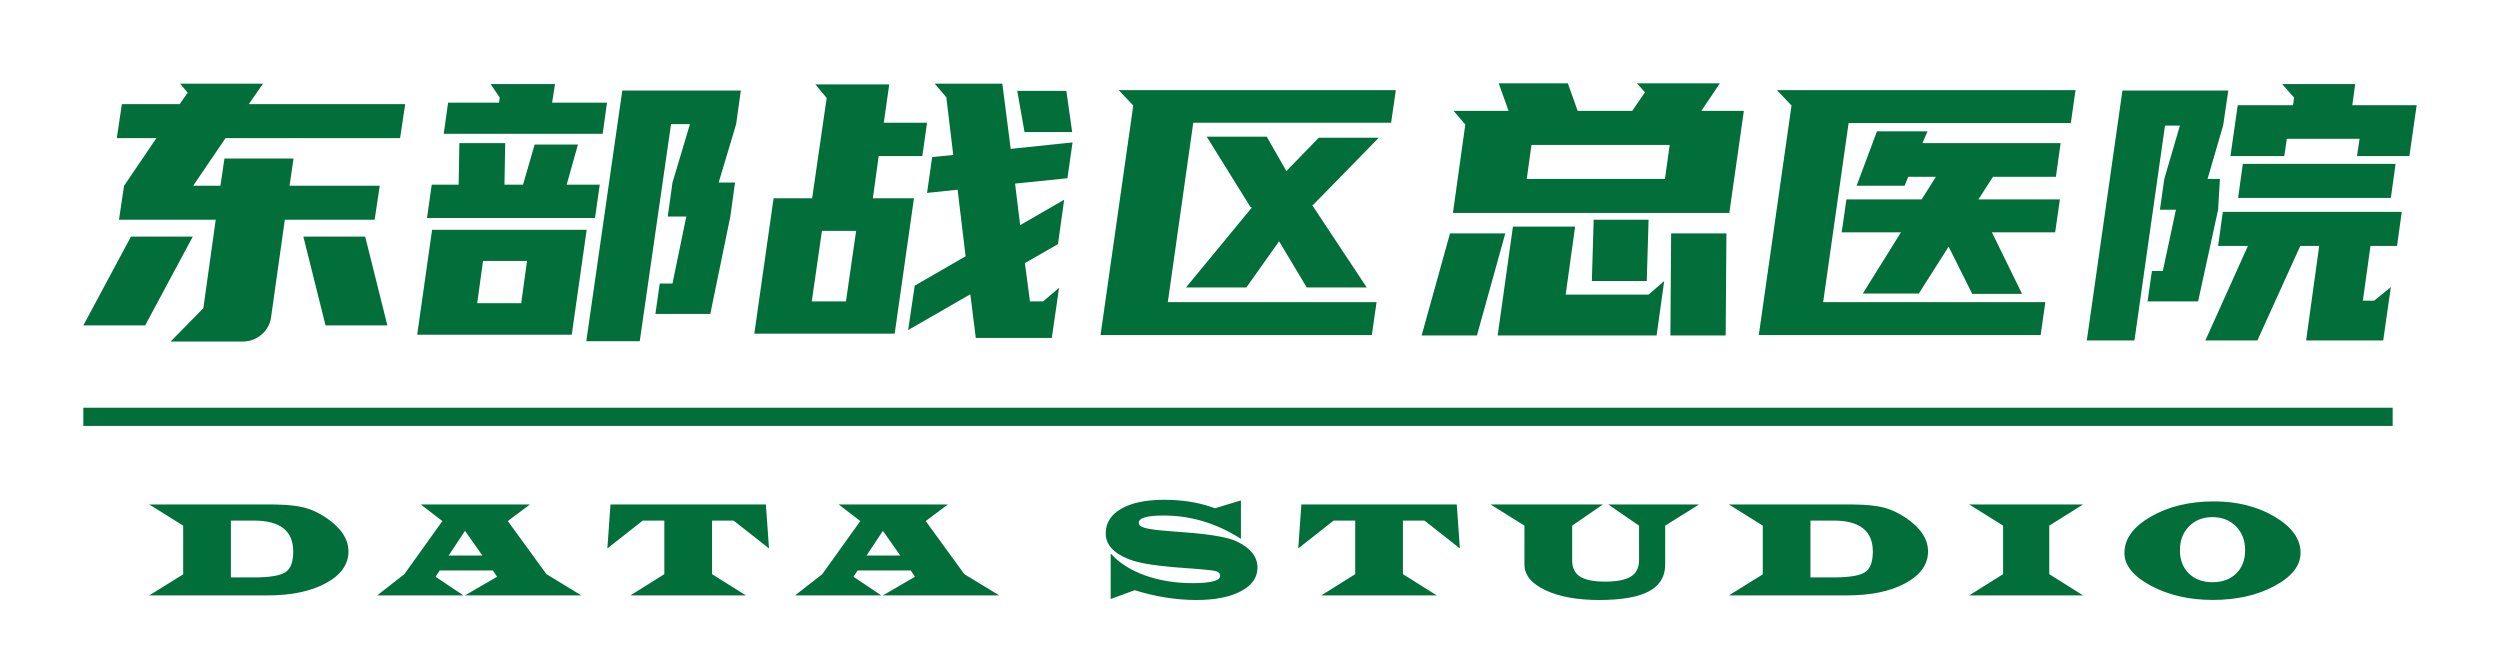 <?xml version="1.0" encoding="UTF-8"?>
<svg width="150px" height="40px" viewBox="0 0 150 40" version="1.1" xmlns="http://www.w3.org/2000/svg" xmlns:xlink="http://www.w3.org/1999/xlink">
    <title>short_logo-150x40-svg</title>
    <g id="页面-1" stroke="none" stroke-width="1" fill="none" fill-rule="evenodd">
        <g id="short_logo-150x40-svg">
            <g id="编组-10">
                <rect id="矩形" x="0" y="0" width="150" height="40"></rect>
                <path d="M96.176,30.268 L94.329,31.539 L94.329,33.618 L94.335,33.762 C94.366,34.136 94.521,34.413 94.8,34.593 C95.114,34.795 95.616,34.897 96.306,34.897 C97.017,34.897 97.535,34.795 97.858,34.591 C98.182,34.387 98.343,34.063 98.343,33.618 L98.343,33.618 L98.343,31.539 L96.496,30.268 L101.944,30.268 L99.91,31.539 L99.91,33.873 L99.905,34.037 C99.859,34.677 99.536,35.157 98.938,35.478 C98.29,35.826 97.295,36 95.952,36 C94.629,36 93.551,35.803 92.717,35.408 C91.884,35.014 91.467,34.502 91.467,33.873 L91.467,33.873 L91.467,31.539 L89.433,30.268 L96.176,30.268 Z M69.843,29.988 C70.893,29.988 71.835,30.131 72.669,30.416 L72.669,30.416 L72.9,30.496 L74.455,30.024 L74.455,32.331 L74.163,32.15 C72.795,31.338 71.344,30.931 69.811,30.931 C68.82,30.931 68.325,31.077 68.325,31.367 C68.325,31.503 68.446,31.606 68.687,31.675 C68.927,31.744 69.381,31.806 70.046,31.859 L70.046,31.859 L71.224,31.951 L71.513,31.975 C72.831,32.092 73.724,32.26 74.191,32.478 C75.03,32.873 75.449,33.4 75.449,34.061 C75.449,34.653 75.117,35.124 74.453,35.474 C73.788,35.825 72.896,36 71.776,36 C70.574,36 69.343,35.804 68.082,35.412 L68.082,35.412 L66.641,35.94 L66.641,33.206 L66.813,33.388 C67.29,33.861 67.914,34.238 68.684,34.517 C69.552,34.831 70.509,34.989 71.556,34.989 C72.658,34.989 73.209,34.843 73.209,34.553 C73.209,34.417 73.135,34.326 72.987,34.279 C72.84,34.233 72.486,34.188 71.926,34.145 L71.926,34.145 L70.716,34.053 L70.399,34.028 C69.158,33.923 68.27,33.765 67.733,33.554 C66.807,33.189 66.344,32.672 66.344,32.003 C66.344,31.374 66.655,30.881 67.276,30.524 C67.897,30.167 68.753,29.988 69.843,29.988 Z M132.833,30.084 C134.234,30.084 135.452,30.391 136.484,31.003 C137.516,31.616 138.033,32.337 138.033,33.166 C138.033,33.936 137.512,34.6 136.472,35.159 C135.431,35.717 134.195,35.996 132.764,35.996 C131.359,35.996 130.125,35.713 129.061,35.147 C127.998,34.58 127.466,33.924 127.466,33.178 C127.466,32.333 127.994,31.606 129.051,30.997 C130.108,30.389 131.369,30.084 132.833,30.084 Z M124.984,30.268 L122.955,31.539 L122.955,34.449 L124.984,35.724 L118.152,35.724 L120.186,34.449 L120.186,31.539 L118.152,30.268 L124.984,30.268 Z M111.014,30.268 L111.318,30.271 C112.006,30.283 112.557,30.34 112.973,30.442 C113.448,30.558 113.913,30.77 114.367,31.079 C115.244,31.684 115.683,32.352 115.683,33.082 C115.683,33.863 115.232,34.498 114.331,34.989 C113.43,35.479 112.261,35.724 110.824,35.724 L110.824,35.724 L103.732,35.724 L105.766,34.461 L105.766,31.539 L103.732,30.268 L111.014,30.268 Z M87.406,30.268 L87.593,32.906 L85.47,31.235 L84.175,31.235 L84.175,34.449 L86.208,35.724 L79.279,35.724 L81.313,34.449 L81.313,31.235 L80.018,31.235 L77.895,32.906 L78.082,30.268 L87.406,30.268 Z M56.871,30.268 L55.543,31.263 L57.861,34.449 L59.956,35.724 L52.974,35.724 L54.898,34.605 L54.646,34.229 L51.455,34.229 L51.208,34.605 L52.88,35.724 L47.704,35.724 L49.336,34.449 L51.618,31.263 L50.319,30.268 L56.871,30.268 Z M45.953,30.268 L46.14,32.906 L44.017,31.235 L42.722,31.235 L42.722,34.449 L44.756,35.724 L37.826,35.724 L39.86,34.449 L39.86,31.235 L38.565,31.235 L36.442,32.906 L36.629,30.268 L45.953,30.268 Z M31.797,30.268 L30.469,31.263 L32.787,34.449 L34.882,35.724 L27.9,35.724 L29.824,34.605 L29.572,34.229 L26.381,34.229 L26.134,34.605 L27.806,35.724 L22.631,35.724 L24.262,34.449 L26.544,31.263 L25.245,30.268 L31.797,30.268 Z M16.24,30.268 L16.543,30.271 C17.231,30.283 17.783,30.34 18.198,30.442 C18.673,30.558 19.138,30.77 19.593,31.079 C20.469,31.684 20.908,32.352 20.908,33.082 C20.908,33.863 20.457,34.498 19.556,34.989 C18.655,35.479 17.486,35.724 16.049,35.724 L16.049,35.724 L8.957,35.724 L10.991,34.461 L10.991,31.539 L8.957,30.268 L16.24,30.268 Z M132.751,31.027 C132.175,31.027 131.705,31.212 131.341,31.581 C130.977,31.95 130.795,32.426 130.795,33.01 C130.795,33.591 130.973,34.057 131.331,34.407 C131.688,34.758 132.161,34.933 132.751,34.933 C133.344,34.933 133.818,34.758 134.174,34.409 C134.53,34.06 134.708,33.594 134.708,33.01 C134.708,32.429 134.525,31.953 134.16,31.583 C133.795,31.213 133.325,31.027 132.751,31.027 Z M110.016,31.235 L108.627,31.235 L108.627,34.645 L109.987,34.645 C110.945,34.645 111.582,34.542 111.897,34.335 C112.213,34.129 112.37,33.714 112.37,33.09 C112.37,31.854 111.585,31.235 110.016,31.235 L110.016,31.235 Z M15.241,31.235 L13.853,31.235 L13.853,34.645 L15.213,34.645 C16.171,34.645 16.807,34.542 17.122,34.335 C17.438,34.129 17.595,33.714 17.595,33.09 C17.595,31.854 16.811,31.235 15.241,31.235 L15.241,31.235 Z M52.974,31.851 L51.995,33.33 L54.017,33.33 L52.974,31.851 Z M27.9,31.851 L26.921,33.33 L28.943,33.33 L27.9,31.851 Z M143.56,24.465 L143.56,25.557 L5,25.557 L5,24.465 L143.56,24.465 Z M15.779,5.021 L14.928,6.246 L24.311,6.246 L24.006,8.287 L13.532,8.287 L11.59,11.145 L13.226,11.145 L13.466,9.512 L17.612,9.512 L17.372,11.145 L22.784,11.145 L22.478,13.186 L17.089,13.186 L16.259,19.074 L16.221,19.247 C16.128,19.585 15.945,19.867 15.67,20.094 C15.35,20.359 14.979,20.492 14.557,20.492 L14.557,20.492 L10.237,20.492 L12.201,18.494 L12.943,13.186 L7.138,13.186 L7.444,11.145 L9.386,8.287 L7.007,8.287 L7.313,6.246 L10.782,6.246 L11.262,5.559 L10.804,5.021 L15.779,5.021 Z M44.451,5.43 L44.168,7.449 L43.12,10.952 L44.102,10.952 L43.819,12.993 L42.618,18.837 L39.324,18.837 L39.585,17.011 L40.349,17.011 L41.178,12.993 L40.065,12.993 L40.349,10.952 L41.397,7.449 L40.262,7.449 L38.385,20.47 L35.178,20.47 L37.338,5.43 L44.451,5.43 Z M144.105,12.714 L143.822,14.755 L142.229,14.755 L141.771,18.042 L142.447,18.042 L143.451,17.226 L142.993,20.427 L138.367,20.427 L139.152,14.755 L138.017,14.755 L135.443,20.427 L132.322,20.427 L134.875,14.755 L133.086,14.755 L133.37,12.714 L144.105,12.714 Z M133.697,5.43 L133.392,7.514 L132.453,10.737 L133.195,10.737 L133.086,12.585 L131.886,18.085 L128.853,18.085 L129.115,16.259 L129.769,16.259 L130.555,12.585 L129.595,12.585 L129.857,10.737 L130.795,7.535 L129.9,7.535 L128.067,20.427 L125.209,20.427 L127.347,5.43 L133.697,5.43 Z M60.14,5.021 L60.642,8.932 L64.352,8.545 L64.046,10.694 L60.904,11.016 L61.209,13.509 L63.85,11.983 L63.479,14.647 L61.493,15.786 L61.799,18.085 L62.584,18.085 L63.544,17.269 L63.108,20.277 L58.547,20.277 L58.22,17.656 L54.489,19.804 L54.882,17.14 L57.936,15.378 L57.456,11.382 L55.623,11.575 L55.929,9.426 L57.195,9.297 L56.78,5.838 L56.082,5.021 L60.14,5.021 Z M103.585,14.003 L103.541,20.127 L100.224,20.127 L100.268,14.003 L103.585,14.003 Z M90.318,14.003 L88.616,20.127 L85.299,20.127 L87.001,14.003 L90.318,14.003 Z M94.507,13.595 L93.94,17.677 L98.915,17.677 L99.853,16.861 L99.395,20.127 L89.86,20.127 L90.776,13.595 L94.507,13.595 Z M83.75,5.408 L83.466,7.364 L71.596,7.364 L70.069,18.128 L82.594,18.128 L82.31,20.105 L66.032,20.105 L67.996,6.332 L67.123,5.408 L83.75,5.408 Z M124.532,5.408 L124.249,7.385 L110.916,7.385 L109.389,18.128 L122.721,18.128 L122.438,20.105 L105.527,20.105 L107.491,6.332 L106.618,5.408 L124.532,5.408 Z M35.2,13.788 L34.305,20.084 L25.031,20.084 L25.926,13.788 L35.2,13.788 Z M53.354,5.064 L53.027,7.364 L55.623,7.364 L55.34,9.362 L52.721,9.362 L52.372,11.897 L54.838,11.897 L53.681,20.019 L45.259,20.019 L46.415,11.897 L48.728,11.897 L49.601,5.881 L48.925,5.064 L53.354,5.064 Z M11.568,14.196 L8.709,19.525 L5,19.525 L7.858,14.196 L11.568,14.196 Z M21.911,14.196 L23.242,19.525 L19.532,19.525 L18.201,14.196 L21.911,14.196 Z M31.621,15.657 L28.981,15.657 L28.632,18.193 L31.272,18.193 L31.621,15.657 Z M51.368,13.852 L49.317,13.852 L48.706,18.085 L50.757,18.085 L51.368,13.852 Z M115.651,7.879 L115.346,8.588 L123.638,8.588 L123.354,10.608 L119.579,10.608 L118.706,11.962 L123.594,11.962 L123.31,13.938 L119.514,13.938 L121.325,17.634 L118.335,17.634 L116.917,14.798 L115.128,17.613 L111.767,17.613 L114.059,13.938 L110.502,13.938 L110.786,11.962 L115.302,11.962 L116.153,10.608 L114.495,10.608 L114.277,11.145 L111.397,11.145 L112.618,7.879 L115.651,7.879 Z M76.004,8.201 L77.182,10.264 L79.124,8.266 L82.724,8.266 L78.797,12.284 L78.731,12.305 L82.004,17.247 L78.404,17.247 L76.746,14.476 L74.782,17.247 L71.16,17.247 L75.109,12.456 L75.022,12.413 L72.403,8.201 L76.004,8.201 Z M98.915,13.186 L98.806,16.861 L95.511,16.861 L95.62,13.186 L98.915,13.186 Z M30.312,8.588 L30.268,11.081 L31.381,11.081 L32.079,8.674 L34.676,8.674 L33.999,11.081 L35.985,11.081 L35.701,13.079 L25.62,13.079 L25.904,11.081 L27.519,11.081 L27.562,8.588 L30.312,8.588 Z M94.071,5 L94.66,6.654 L97.933,6.654 L98.697,5.537 L98.217,5 L103.192,5 L102.079,6.654 L104.632,6.654 L103.759,12.778 L87.176,12.778 L87.918,7.471 L87.219,6.654 L90.514,6.654 L89.925,5 L94.071,5 Z M143.734,9.834 L143.451,11.876 L134.286,11.876 L134.57,9.834 L143.734,9.834 Z M100.181,8.696 L91.889,8.696 L91.605,10.737 L99.897,10.737 L100.181,8.696 Z M141.312,5.043 L141.138,6.311 L145,6.311 L144.564,9.362 L141.421,9.362 L141.574,8.33 L137.21,8.33 L137.057,9.362 L133.828,9.362 L134.264,6.311 L137.581,6.311 L137.647,5.859 L136.926,5.043 L141.312,5.043 Z M33.301,5.043 L33.127,6.16 L36.421,6.16 L36.16,8.03 L26.624,8.03 L26.886,6.16 L29.941,6.16 L29.984,5.859 L29.439,5.043 L33.301,5.043 Z M63.981,5.451 L64.33,7.922 L61.471,7.922 L61.035,5.451 L63.981,5.451 Z" id="形状结合" fill="#026E3A" fill-rule="nonzero"></path>
            </g>
        </g>
    </g>
</svg>